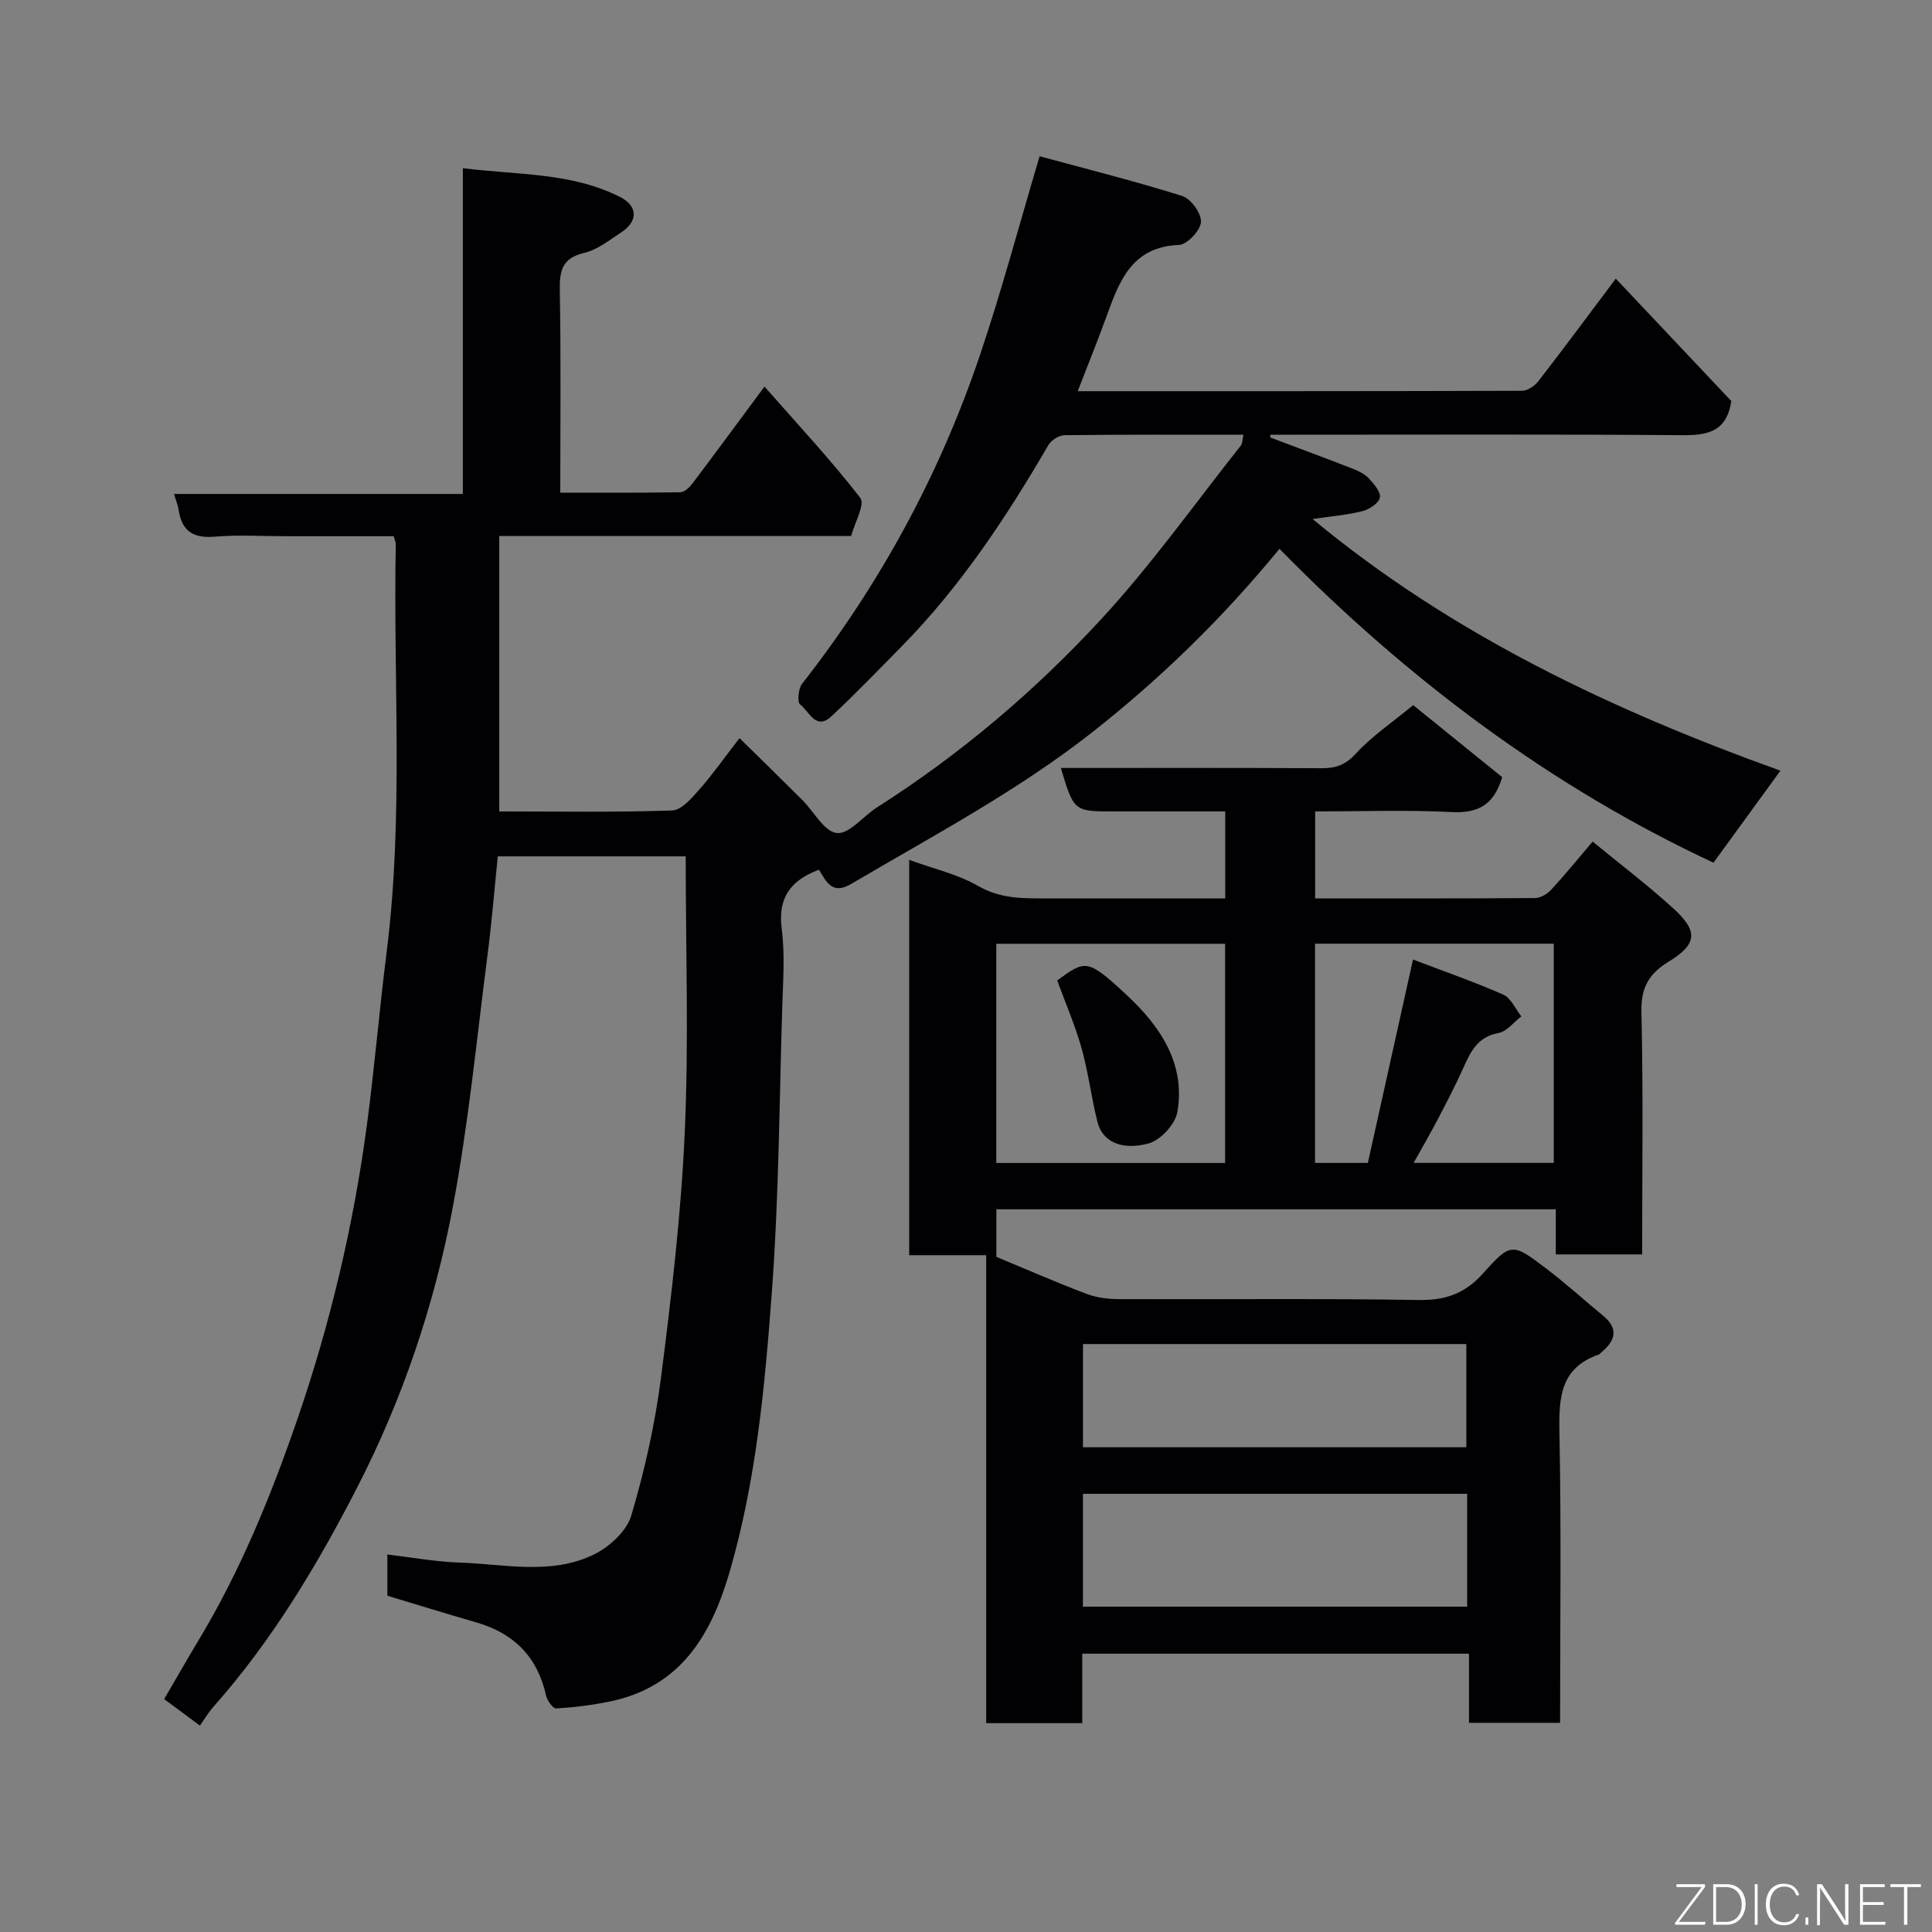 <svg enable-background="new 0 0 400 400" viewBox="0 0 400 400" xmlns="http://www.w3.org/2000/svg"><rect x="0" y="0" width="400" height="400" fill="#808080" stroke="none"/><path d="m334.53 57.69c8.38 8.88 16.35 17.32 23.92 25.34-.96 6.39-4.93 7.11-10.17 7.07-26.83-.21-53.66-.1-80.49-.1-1.58 0-3.17 0-4.75 0-.02.19-.04.38-.06.57 5.71 2.15 11.44 4.27 17.13 6.49 1.2.47 2.48 1.1 3.33 2.02 1.04 1.14 2.49 2.83 2.24 3.96-.25 1.17-2.19 2.44-3.61 2.79-3.29.81-6.71 1.09-10.31 1.63 28.89 23.96 62.18 39.63 96.86 52.1-4.83 6.64-9.32 12.81-13.86 19.05-33.71-15.72-63.43-38.04-89.86-64.98-11.83 14.41-24.52 26.75-38.59 37.84-15.63 12.32-33.09 21.52-50.1 31.55-3.98 2.34-5.16-.55-6.66-2.96-5.88 2.21-8.55 5.82-7.7 12.3.68 5.24.28 10.65.11 15.98-.61 19.7-.7 39.45-2.15 59.09-1.45 19.54-3.24 39.13-8.78 58.12-3.83 13.09-10.2 23.73-24.78 26.73-3.65.75-7.38 1.21-11.1 1.44-.66.04-1.86-1.63-2.09-2.67-1.77-7.99-6.63-12.89-14.41-15.14-6.08-1.75-12.12-3.63-18.45-5.53 0-2.34 0-4.97 0-8.54 5 .59 9.93 1.5 14.88 1.67 9.32.31 18.94 2.65 27.8-1.63 3.22-1.55 6.84-4.83 7.8-8.05 2.78-9.32 4.93-18.94 6.17-28.59 2.17-16.93 4.18-33.95 4.93-50.99.84-18.86.19-37.78.19-56.95-12.32 0-25.25 0-38.91 0-.68 6.63-1.22 13.42-2.09 20.17-2.27 17.52-3.96 35.16-7.23 52.49-3.81 20.2-10.38 39.7-19.81 58.04-8.3 16.15-17.63 31.71-29.76 45.39-.96 1.08-1.71 2.36-2.78 3.87-2.44-1.81-4.75-3.52-7.4-5.48 2.45-4.19 4.75-8.24 7.15-12.23 8.63-14.33 14.9-29.7 20.34-45.46 6.88-19.93 11.7-40.34 14.49-61.21 1.58-11.86 2.57-23.8 4.07-35.67 3.56-28.14 1.35-56.4 1.9-84.6.01-.31-.16-.62-.42-1.59-7.24 0-14.68 0-22.11 0-5 0-10.02-.32-14.99.09-4.43.37-6.79-1.17-7.43-5.53-.14-.94-.53-1.85-.96-3.31h59.8c0-22.56 0-44.62 0-67.45 11.37 1.43 22.4.86 32.49 5.93 3.73 1.87 3.85 5.04.33 7.34-2.46 1.6-4.93 3.62-7.67 4.26-4.61 1.08-5.15 3.68-5.08 7.8.25 13.78.1 27.57.1 41.85 8.58 0 16.69.05 24.81-.08.84-.01 1.88-.94 2.47-1.71 4.81-6.37 9.54-12.8 15-20.17 6.89 7.84 13.73 15.16 19.84 23.05 1.02 1.32-1.17 5.13-1.91 7.89-24.54 0-48.51 0-72.84 0v57.02c11.91 0 23.86.2 35.78-.2 1.94-.06 4.05-2.55 5.62-4.32 2.7-3.04 5.05-6.4 8.34-10.66 4.6 4.53 8.81 8.63 12.97 12.78 2.42 2.41 4.57 6.59 7.18 6.87 2.54.28 5.45-3.49 8.31-5.31 17.18-10.93 32.64-24.04 46.38-38.92 10.43-11.29 19.39-23.93 28.96-36 .36-.45.3-1.22.53-2.23-12.46 0-24.74-.06-37.02.09-1.16.01-2.78 1.04-3.37 2.06-8.68 14.9-18.14 29.22-30.29 41.58-4.84 4.92-9.62 9.91-14.67 14.6-3.21 2.98-4.6-1.16-6.44-2.49-.62-.45-.38-3.26.4-4.26 16.15-20.63 28.5-43.35 36.86-68.13 4.46-13.22 8.05-26.72 12.33-41.11 9.62 2.61 19.67 5.13 29.54 8.23 1.79.56 3.98 3.62 3.87 5.39-.11 1.74-2.86 4.67-4.55 4.74-9.84.39-12.38 7.57-15.05 14.91-1.83 5.04-3.85 10.01-5.92 15.37 31 0 61.49.02 91.97-.08 1.14 0 2.61-.97 3.36-1.94 5.31-6.84 10.46-13.8 16.07-21.28z" fill="#010103"/><path d="m204.18 259.88c-5.83 0-10.77 0-15.94 0 0-27.43 0-54.49 0-81.85 5 1.83 10.04 2.96 14.31 5.42 4.53 2.61 9.09 2.56 13.87 2.55 12.31-.01 24.61 0 37.25 0 0-6.02 0-11.74 0-18-7.71 0-15.33 0-22.94 0-8.4 0-8.4 0-11.09-9 18.05 0 36.01-.05 53.97.05 2.92.02 4.92-.65 7.07-2.99 3.33-3.63 7.53-6.45 11.9-10.07 5.18 4.19 11.91 9.63 18.43 14.91-1.73 5.85-5.08 7.51-10.52 7.23-9.28-.48-18.6-.13-28.2-.13v18c15.3 0 30.42.04 45.53-.07 1.12-.01 2.51-.82 3.31-1.69 2.89-3.13 5.58-6.45 8.61-10 5.49 4.52 11.34 8.95 16.74 13.87 5.2 4.75 4.88 7.4-1.05 11.02-4.04 2.47-5.71 5.37-5.59 10.38.39 16.62.15 33.26.15 50.2-6.08 0-11.8 0-17.88 0 0-3.11 0-6.05 0-9.34-38.74 0-77.13 0-115.82 0v9.85c6.12 2.54 12.34 5.26 18.68 7.67 2.08.79 4.47 1.07 6.73 1.08 20.66.08 41.33-.16 61.99.18 5.62.09 9.63-1.33 13.4-5.55 5.73-6.41 6.06-6.26 13.04-.96 4.05 3.07 7.82 6.51 11.75 9.74 3.45 2.83 2.45 5.32-.48 7.73-.13.11-.22.28-.37.33-7.92 2.72-8.31 8.82-8.17 16.03.4 19.96.14 39.93.14 60.22-6.38 0-12.43 0-18.86 0 0-4.73 0-9.34 0-14.31-26.75 0-53.13 0-80.07 0v14.38c-6.81 0-13.08 0-19.89 0 0-32.05 0-64.1 0-96.88zm20.03 72.76h79.55c0-7.96 0-15.55 0-23.36-26.61 0-52.97 0-79.55 0zm.01-33h79.37c0-7.41 0-14.46 0-21.37-26.66 0-52.91 0-79.37 0zm68.33-100.98c6.36 2.43 12.64 4.6 18.69 7.27 1.6.71 2.51 2.96 3.74 4.5-1.57 1.2-3.01 3.13-4.75 3.45-4.26.78-5.72 3.76-7.22 7.13-1.66 3.71-3.55 7.31-5.43 10.91-1.48 2.83-3.1 5.6-4.9 8.84h29.01c0-15.3 0-30.35 0-45.38-16.7 0-33.08 0-49.43 0v45.39h10.94c3.1-13.97 6.17-27.78 9.35-42.11zm-38.91 42.12c0-15.46 0-30.49 0-45.38-16.07 0-31.77 0-47.37 0v45.38z" fill="#010103"/><path d="m218.88 202.99c5.84-4.24 6.19-4.61 14.38 3.01 6.84 6.36 12.25 14.15 10.5 24.24-.44 2.51-3.48 5.82-5.93 6.49-5.76 1.55-9.6-.46-10.6-4.4-1.28-5.05-1.89-10.27-3.29-15.27-1.36-4.81-3.36-9.43-5.06-14.07z" fill="#010103"/><g fill="#fbfcfa"><path d="m346.9 398 5.4-7.3h-5.2v-.6h5.9v.6l-5.4 7.2h5.5l-.1.6h-6.2v-.5z"/><path d="m354.7 390.1h2.8c2.3 0 3.9 1.6 3.9 4.1s-1.6 4.3-3.9 4.3h-2.8zm.6 7.8h2c2.2 0 3.3-1.6 3.3-3.6 0-1.8-1-3.6-3.3-3.6h-2z"/><path d="m363.9 390.1v8.4h-.6v-8.4h1.6z"/><path d="m372.5 396.3c-.4 1.3-1.4 2.3-3.2 2.3-2.4 0-3.7-1.9-3.7-4.3 0-2.3 1.2-4.3 3.7-4.3 1.8 0 2.9 1 3.2 2.4h-.6c-.4-1.1-1.1-1.8-2.5-1.8-2.1 0-3 1.9-3 3.7s.9 3.7 3 3.7c1.4 0 2.1-.7 2.5-1.7z"/><path d="m373.8 398.5v-1.5h.6v1.5z"/><path d="m376.2 398.5v-8.4h1c1.3 2 4.4 6.7 4.9 7.6-.1-1.2-.1-2.4-.1-3.8v-3.8h.7v8.4h-.9c-1.2-1.9-4.4-6.8-5-7.7.1 1.1 0 2.3 0 3.9v3.9h-.6z"/><path d="m390 394.4h-4.3v3.5h4.7l-.1.6h-5.2v-8.4h5.1v.6h-4.5v3.1h4.3z"/><path d="m394.2 390.7h-2.8v-.6h6.3v.6h-2.8v7.8h-.7z"/></g></svg>